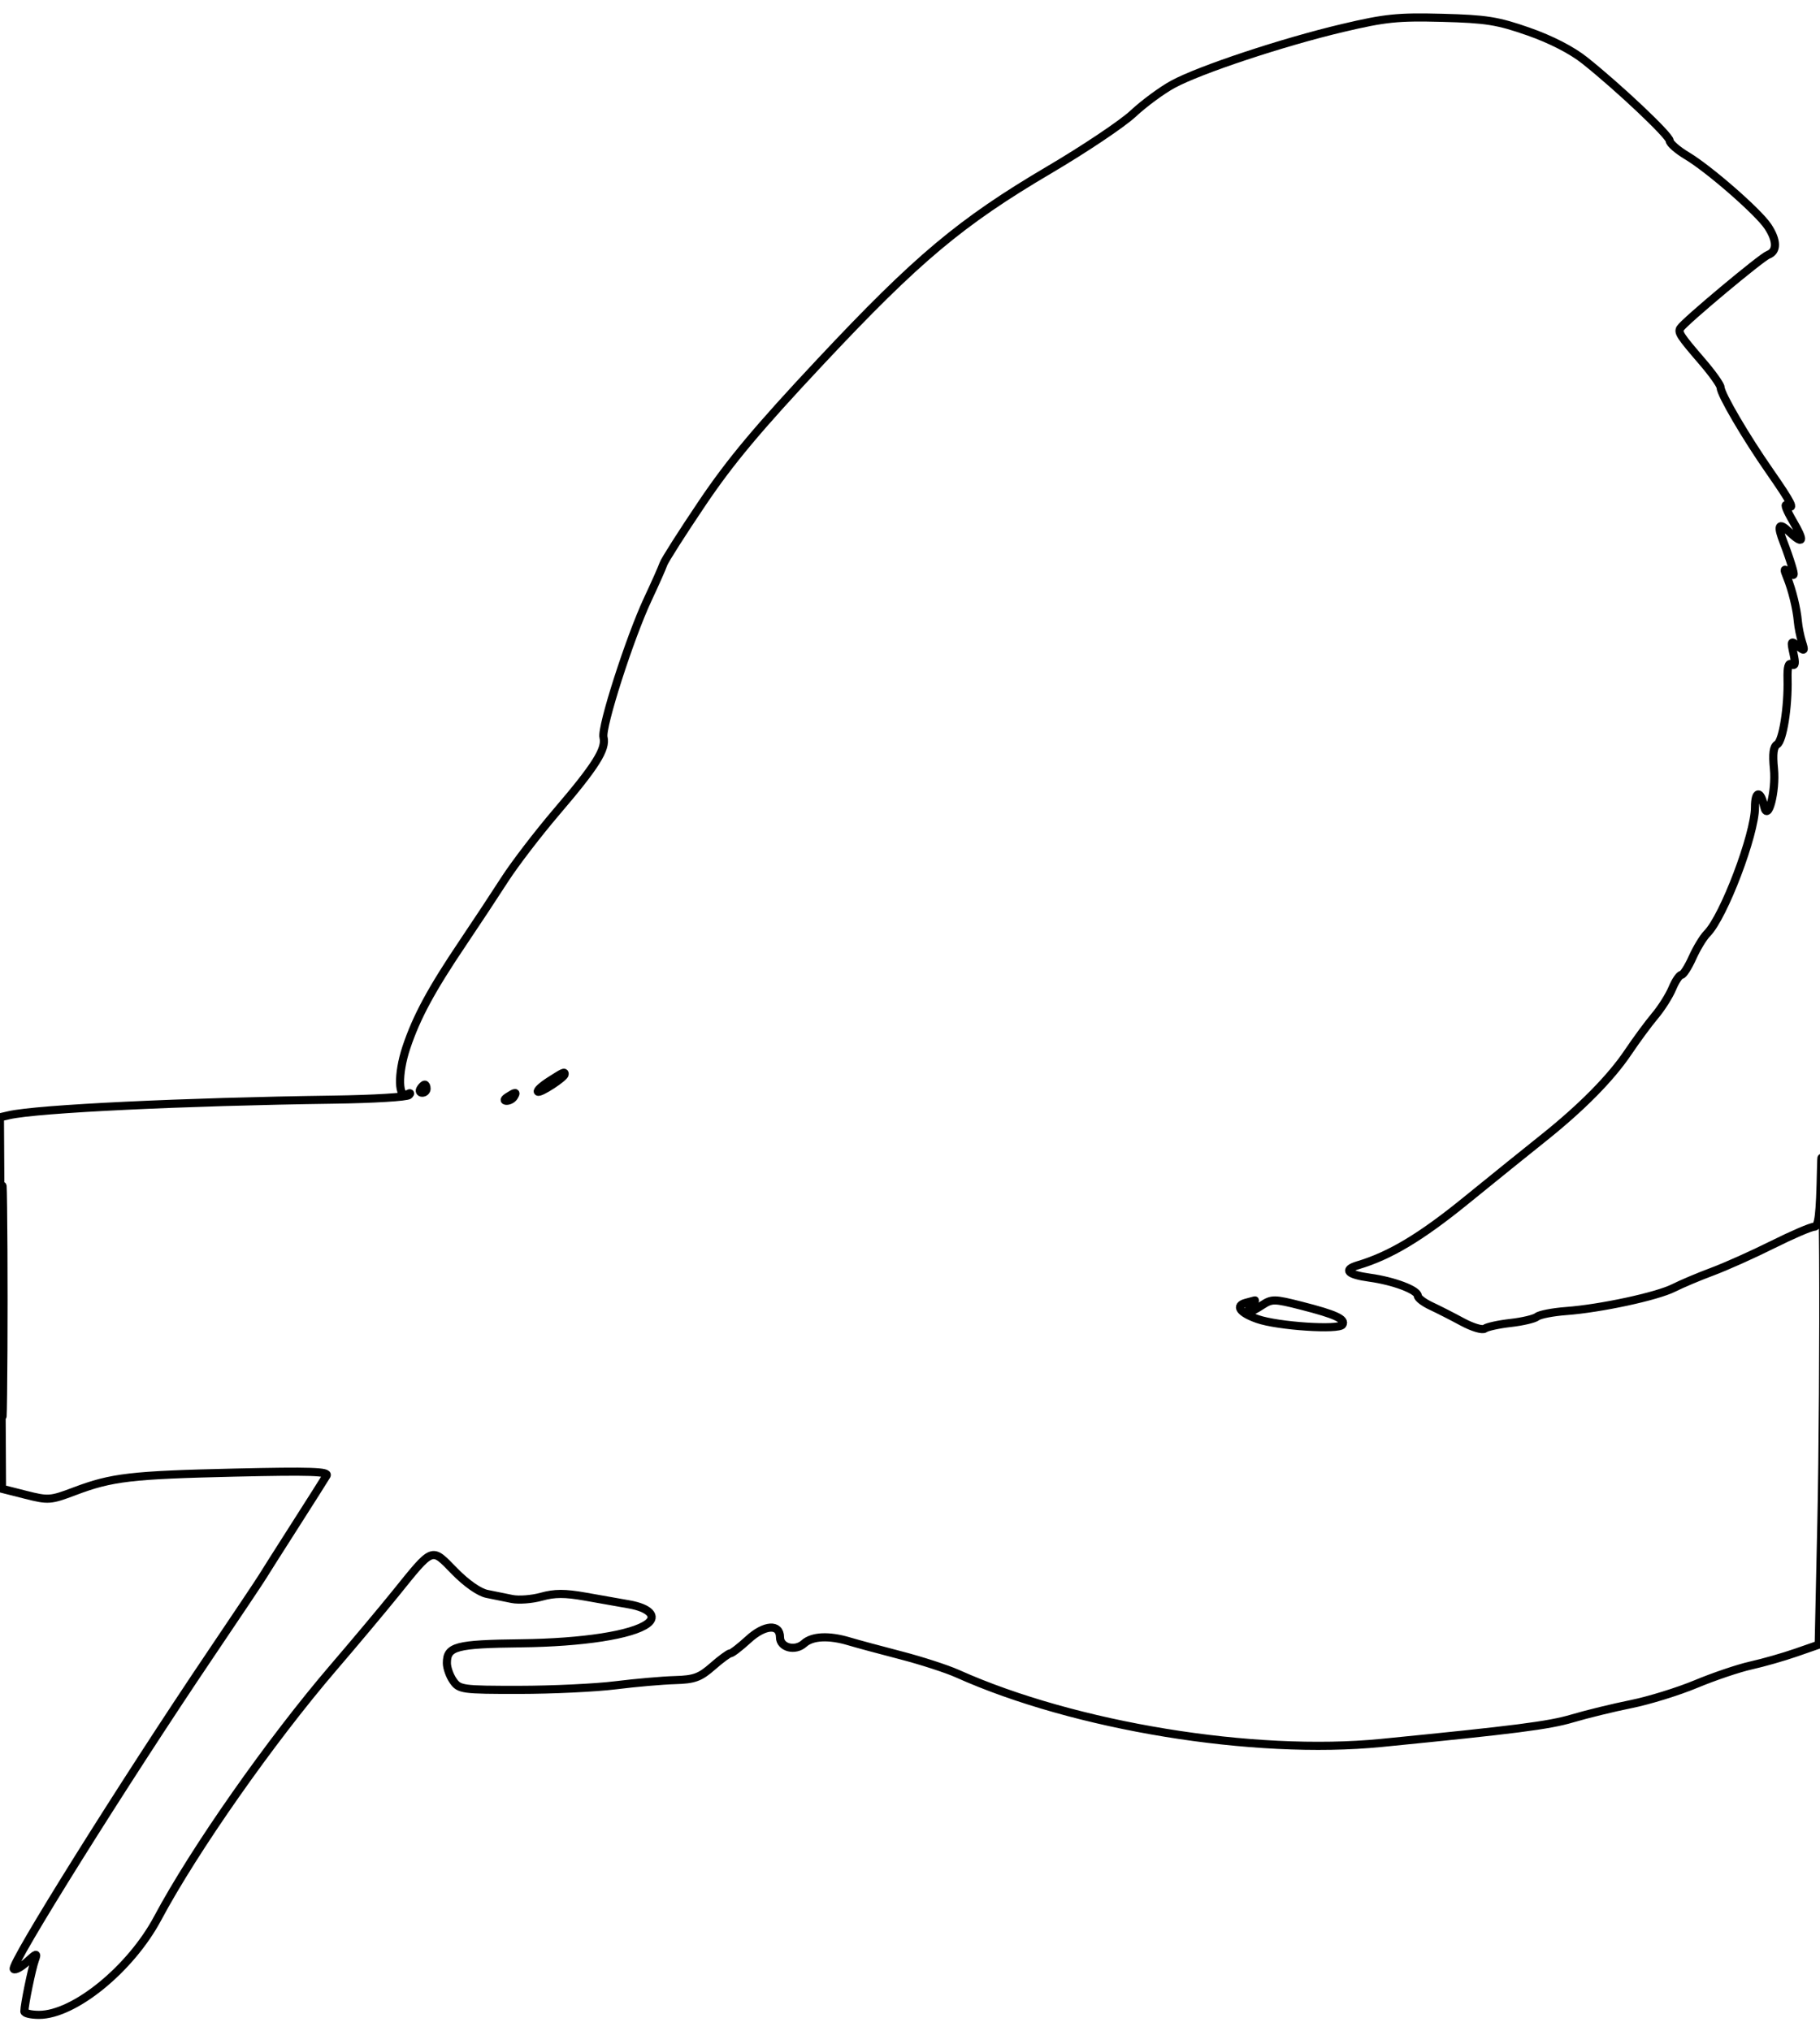 <svg xmlns="http://www.w3.org/2000/svg" width="448" height="500" viewBox="0 0 448 500" version="1.1">
	<path d="M 330.500 6.893 C 315.807 10.360, 295.322 17.155, 288.701 20.759 C 285.999 22.230, 281.601 25.473, 278.928 27.966 C 276.255 30.460, 266.965 36.685, 258.284 41.799 C 236.523 54.620, 225.726 63.673, 201.993 89 C 186.528 105.503, 179.757 113.598, 172.862 123.827 C 167.921 131.157, 163.622 137.907, 163.310 138.827 C 162.997 139.747, 161.265 143.650, 159.460 147.500 C 155.008 156.997, 147.940 179.033, 148.554 181.500 C 149.269 184.373, 146.626 188.579, 137.118 199.698 C 132.508 205.089, 126.709 212.650, 124.231 216.500 C 121.753 220.350, 117.147 227.325, 113.997 232 C 106.165 243.620, 102.526 250.357, 100.020 257.874 C 97.832 264.437, 98.002 270.682, 100.331 269.348 C 100.981 268.976, 101.140 269.073, 100.690 269.566 C 100.245 270.054, 91.920 270.562, 82.190 270.695 C 45.267 271.202, 9.195 272.929, 2.240 274.525 L -0.020 275.043 0.240 320.772 L 0.500 366.500 6.328 367.975 C 11.898 369.384, 12.428 369.346, 18.328 367.115 C 27.501 363.645, 32.242 363.091, 57.817 362.507 C 76.433 362.082, 80.984 362.229, 80.393 363.237 C 79.986 363.932, 76.469 369.484, 72.577 375.575 C 68.684 381.667, 65.050 387.397, 64.500 388.309 C 63.950 389.220, 58.254 397.736, 51.842 407.233 C 30.570 438.739, 2.421 483.754, 3.388 484.721 C 3.729 485.062, 5.203 484.252, 6.664 482.921 C 9.034 480.761, 9.242 480.716, 8.591 482.500 C 7.851 484.530, 6 493.556, 6 495.136 C 6 495.611, 7.625 496, 9.610 496 C 18.271 496, 32.153 484.691, 38.810 472.210 C 47.824 455.310, 66.579 428.559, 82.073 410.500 C 87.264 404.450, 94.073 396.328, 97.204 392.451 C 106.747 380.637, 106.108 380.886, 111.837 386.737 C 114.815 389.779, 117.955 391.981, 119.864 392.367 C 121.589 392.715, 124.367 393.279, 126.039 393.619 C 127.710 393.960, 130.974 393.707, 133.293 393.058 C 136.505 392.159, 139.058 392.152, 144.005 393.029 C 147.577 393.663, 152.459 394.526, 154.853 394.948 C 159.849 395.827, 161.796 397.877, 159.363 399.697 C 155.673 402.457, 143.484 404.352, 128.282 404.527 C 112.184 404.712, 110 405.294, 110 409.400 C 110 410.585, 110.701 412.555, 111.557 413.777 C 113.046 415.903, 113.752 416, 127.807 415.992 C 135.888 415.987, 146.550 415.481, 151.500 414.866 C 156.450 414.251, 163.030 413.676, 166.123 413.589 C 170.908 413.454, 172.292 412.951, 175.408 410.215 C 177.422 408.447, 179.391 406.998, 179.785 406.995 C 180.178 406.993, 182.171 405.455, 184.214 403.579 C 188.192 399.925, 192 399.666, 192 403.049 C 192 405.592, 195.720 406.564, 197.900 404.590 C 199.932 402.751, 204.022 402.552, 209.007 404.049 C 210.928 404.626, 216.637 406.169, 221.693 407.477 C 226.749 408.785, 233.049 410.826, 235.693 412.012 C 264.574 424.965, 308.590 432.158, 340 429.057 C 373.018 425.797, 381.252 424.743, 387 423.037 C 390.575 421.976, 397.100 420.383, 401.500 419.497 C 405.900 418.611, 413.100 416.383, 417.500 414.547 C 421.900 412.711, 427.975 410.659, 431 409.987 C 434.025 409.315, 439.016 407.891, 442.090 406.821 L 447.680 404.876 448.340 374.775 C 448.703 358.220, 448.901 328.660, 448.780 309.087 C 448.659 289.514, 448.421 279.913, 448.252 287.750 C 448.005 299.211, 447.669 302, 446.533 302 C 445.756 302, 441.156 303.979, 436.310 306.398 C 431.465 308.817, 424.800 311.802, 421.500 313.030 C 418.200 314.258, 413.925 316.061, 412 317.036 C 407.880 319.122, 394.015 322.109, 385.500 322.743 C 382.200 322.989, 378.985 323.613, 378.356 324.130 C 377.727 324.646, 374.802 325.340, 371.856 325.672 C 368.910 326.004, 366.043 326.631, 365.484 327.066 C 364.925 327.501, 362.450 326.765, 359.984 325.431 C 357.518 324.096, 354.038 322.323, 352.250 321.489 C 350.462 320.655, 349 319.535, 349 319 C 349 317.576, 343.072 315.335, 337.153 314.521 C 331.683 313.769, 330.544 312.569, 334.250 311.464 C 342.147 309.110, 349.761 304.551, 360.848 295.538 C 367.640 290.017, 376.190 283.114, 379.848 280.199 C 389.291 272.673, 396.504 265.368, 400.781 259 C 402.813 255.975, 405.774 251.958, 407.362 250.073 C 408.951 248.188, 410.875 245.150, 411.639 243.323 C 412.402 241.495, 413.402 240, 413.862 240 C 414.321 240, 415.552 238.091, 416.598 235.758 C 417.644 233.425, 419.269 230.744, 420.209 229.800 C 424.299 225.690, 432 205.391, 432 198.720 C 432 194.604, 433.360 194.471, 434.246 198.500 C 435.154 202.631, 437.214 194.769, 436.667 189.259 C 436.301 185.574, 436.530 183.792, 437.437 183.259 C 438.845 182.432, 440.187 174.053, 440.016 167.163 C 439.940 164.122, 440.253 163.038, 441.061 163.538 C 441.895 164.053, 442.010 163.322, 441.477 160.895 C 440.786 157.747, 440.852 157.631, 442.543 159.020 C 444.216 160.393, 444.290 160.319, 443.558 158 C 443.124 156.625, 442.672 154.375, 442.553 153 C 442.278 149.821, 441.142 145.188, 439.876 142.082 C 439.021 139.985, 439.090 139.830, 440.399 140.916 C 441.710 142.004, 441.797 141.796, 441.061 139.335 C 440.595 137.776, 439.716 135.233, 439.107 133.685 C 437.400 129.345, 437.780 128.445, 440.314 130.826 C 443.962 134.253, 444.314 133.392, 441.339 128.315 C 439.829 125.739, 439.135 123.965, 439.797 124.374 C 441.997 125.734, 441.049 123.833, 435.686 116.131 C 429.677 107.501, 423.563 97.062, 423.525 95.368 C 423.511 94.745, 421.475 91.885, 419 89.012 C 413.572 82.711, 412.991 81.824, 413.620 80.806 C 414.616 79.194, 433.564 63.348, 435.250 62.717 C 437.496 61.877, 437.468 59.230, 435.176 55.754 C 432.833 52.200, 420.715 41.616, 415.250 38.350 C 412.913 36.953, 411 35.285, 411 34.644 C 411 33.396, 398.476 21.560, 390.093 14.885 C 386.892 12.336, 381.773 9.706, 376.256 7.775 C 368.639 5.110, 365.874 4.669, 355 4.387 C 344.061 4.102, 341.001 4.415, 330.500 6.893 M 135.208 266.142 C 133.398 267.301, 132.134 268.467, 132.401 268.734 C 132.888 269.221, 139 265.237, 139 264.432 C 139 263.765, 138.730 263.886, 135.208 266.142 M 103.500 268 C 103.160 268.550, 103.359 269, 103.941 269 C 104.523 269, 105 268.550, 105 268 C 105 267.450, 104.802 267, 104.559 267 C 104.316 267, 103.840 267.450, 103.500 268 M 125 270 C 124.099 270.582, 123.975 270.975, 124.691 270.985 C 125.346 270.993, 126.160 270.550, 126.500 270 C 127.267 268.758, 126.921 268.758, 125 270 M 0.461 320.500 C 0.461 345.800, 0.591 356.007, 0.749 343.181 C 0.908 330.356, 0.907 309.656, 0.749 297.181 C 0.590 284.707, 0.461 295.200, 0.461 320.500 M 306.695 320.700 C 303.925 321.418, 305.186 323.189, 309.556 324.716 C 314.543 326.459, 329.601 327.454, 330.440 326.096 C 331.282 324.735, 328.770 323.572, 320.367 321.433 C 313.648 319.723, 313.083 319.716, 310.652 321.309 C 307.458 323.401, 306.356 323.481, 308 321.500 C 308.685 320.675, 309.077 320.052, 308.872 320.116 C 308.668 320.180, 307.688 320.443, 306.695 320.700" fill="none" stroke="#000" stroke-width="2px" fill-rule="evenodd"/>
</svg>
